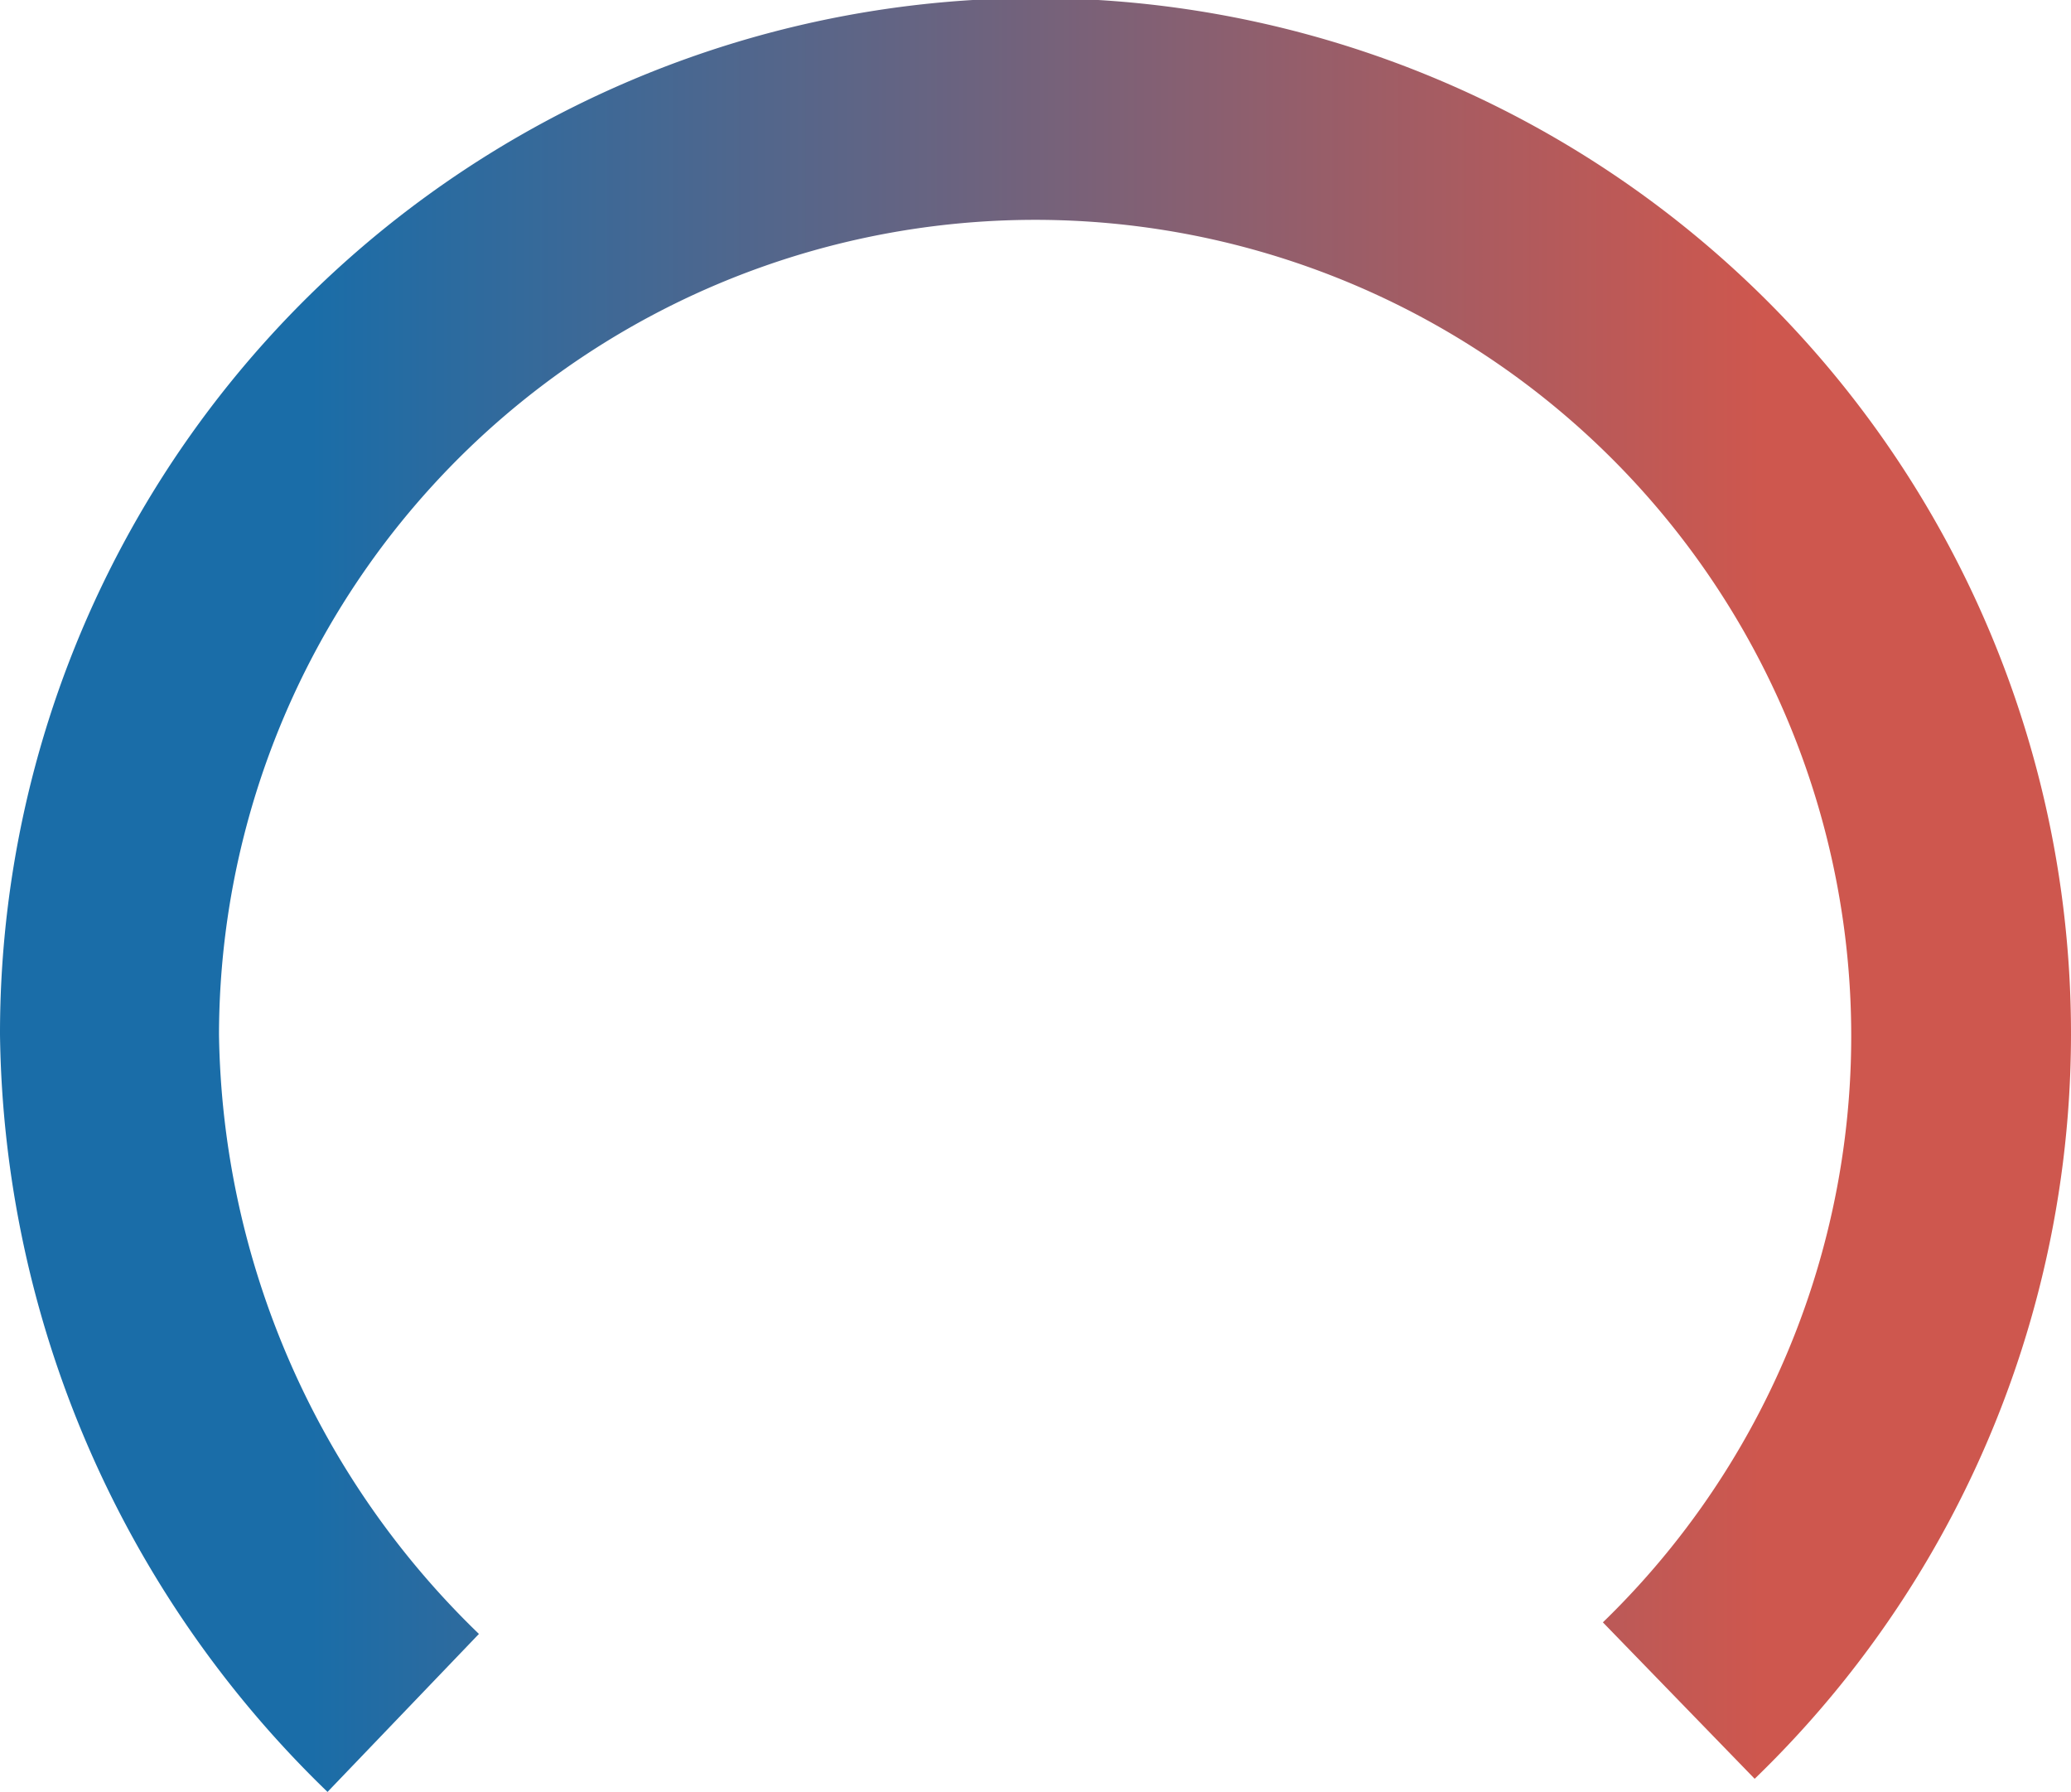 <svg xmlns="http://www.w3.org/2000/svg" xmlns:xlink="http://www.w3.org/1999/xlink" viewBox="0 0 53.62 46.39"><defs><style>.cls-1{fill:url(#Dégradé_sans_nom_10);}</style><linearGradient id="Dégradé_sans_nom_10" y1="23.2" x2="53.62" y2="23.2" gradientUnits="userSpaceOnUse"><stop offset="0.15" stop-color="#1a6da8"/><stop offset="0.85" stop-color="#ce574e"/></linearGradient></defs><g id="Calque_2" data-name="Calque 2"><g id="Calque_1-2" data-name="Calque 1"><path class="cls-1" d="M8.48,46.39A27.73,27.73,0,0,1,0,26.78,26.81,26.81,0,1,1,45.43,46.05L41.5,42A21.13,21.13,0,1,0,5.67,26.78,22,22,0,0,0,12.4,42.3Z"/></g></g></svg>